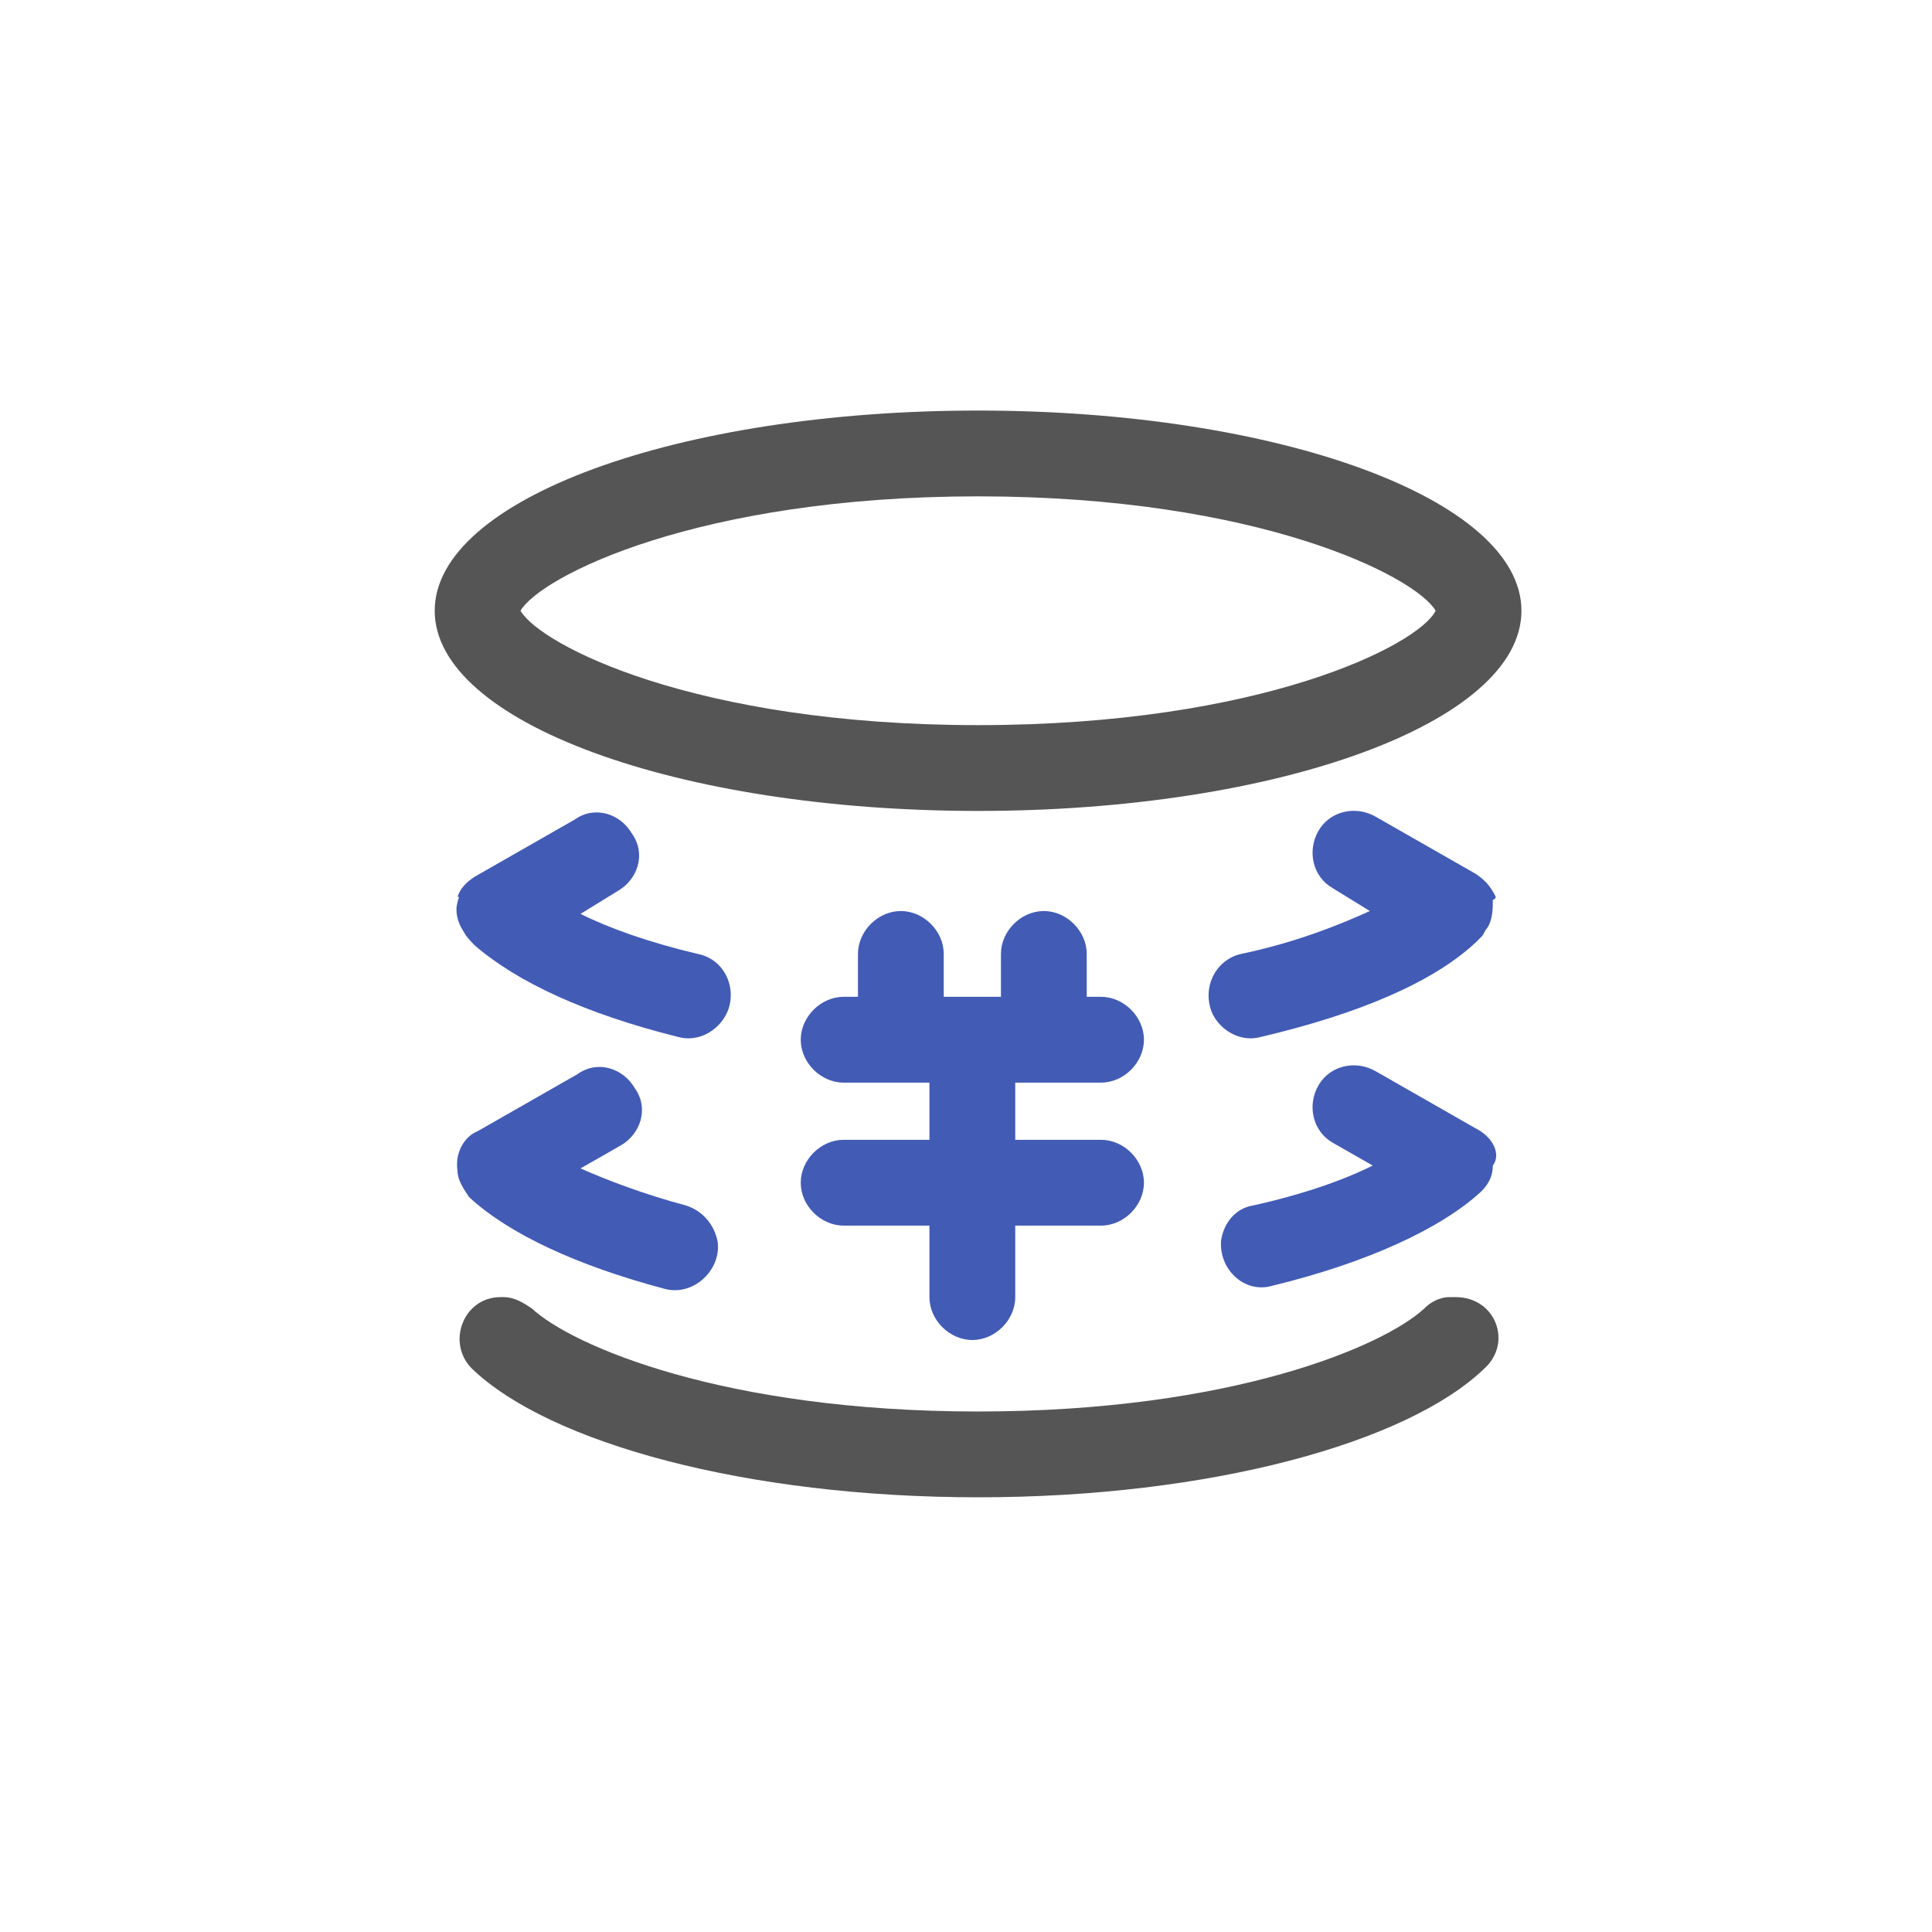 <svg width="80" height="80" viewBox="0 0 80 80" fill="none" xmlns="http://www.w3.org/2000/svg">
<path d="M40.5 33.579C52.934 33.579 63 29.908 63 25.29C63 20.671 52.934 17 40.5 17C28.066 17 18 20.671 18 25.29C18 29.908 28.066 33.579 40.5 33.579ZM40.5 20.553C52.105 20.553 58.618 23.868 59.447 25.29C58.737 26.71 52.224 30.026 40.5 30.026C28.776 30.026 22.382 26.71 21.553 25.29C22.382 23.868 28.895 20.553 40.5 20.553ZM60.276 53.711H60.039C59.566 53.711 59.211 53.947 58.974 54.184C57.316 55.724 51.039 58.447 40.5 58.447C29.96 58.447 23.684 55.724 22.026 54.184C21.671 53.947 21.316 53.711 20.842 53.711H20.724C19.184 53.711 18.474 55.605 19.54 56.671C22.737 59.75 30.908 62 40.5 62C50.092 62 58.263 59.75 61.461 56.671C62.645 55.605 61.934 53.711 60.276 53.711Z" fill="#555555"/>
<path d="M45.592 44.829C46.539 44.829 47.368 44 47.368 43.053C47.368 42.105 46.539 41.276 45.592 41.276H44.999V39.5C44.999 38.553 44.17 37.724 43.223 37.724C42.276 37.724 41.447 38.553 41.447 39.5V41.276H39.078V39.5C39.078 38.553 38.249 37.724 37.302 37.724C36.355 37.724 35.526 38.553 35.526 39.5V41.276H34.934C33.986 41.276 33.157 42.105 33.157 43.053C33.157 44 33.986 44.829 34.934 44.829H38.486V47.197H34.934C33.986 47.197 33.157 48.026 33.157 48.974C33.157 49.921 33.986 50.75 34.934 50.75H38.486V53.71C38.486 54.658 39.315 55.487 40.263 55.487C41.21 55.487 42.039 54.658 42.039 53.71V50.75H45.592C46.539 50.75 47.368 49.921 47.368 48.974C47.368 48.026 46.539 47.197 45.592 47.197H42.039V44.829H45.592ZM19.421 49.566C21.078 51.105 23.921 52.408 27.473 53.355C28.657 53.71 29.842 52.645 29.723 51.46C29.605 50.75 29.131 50.158 28.421 49.921C26.644 49.447 25.105 48.855 24.039 48.381L25.697 47.434C26.526 46.96 26.881 45.895 26.289 45.066C25.815 44.237 24.75 43.881 23.921 44.474L19.776 46.842C19.184 47.079 18.828 47.789 18.947 48.5C18.947 48.855 19.184 49.21 19.421 49.566ZM18.947 37.368C18.828 37.724 18.947 38.197 19.184 38.553C19.302 38.789 19.539 39.026 19.657 39.145C21.434 40.684 24.276 41.987 28.065 42.934C28.894 43.171 29.723 42.697 30.078 41.987C30.552 41.039 30.078 39.737 28.894 39.5C26.881 39.026 25.223 38.434 24.039 37.842L25.578 36.895C26.407 36.421 26.763 35.355 26.171 34.526C25.697 33.697 24.631 33.342 23.802 33.934L19.657 36.303C19.302 36.539 19.065 36.776 18.947 37.131C19.065 37.131 18.947 37.25 18.947 37.368ZM61.934 37.131C61.934 37.013 61.934 37.013 61.934 37.131C61.697 36.658 61.46 36.421 61.105 36.184L56.96 33.816C56.131 33.342 55.065 33.579 54.592 34.408C54.118 35.237 54.355 36.303 55.184 36.776L56.723 37.724C55.42 38.316 53.644 39.026 51.394 39.5C50.328 39.737 49.736 40.921 50.21 41.987C50.565 42.697 51.394 43.171 52.223 42.934C56.249 41.987 59.328 40.684 61.105 39.026L61.342 38.789C61.46 38.671 61.46 38.553 61.578 38.434C61.815 38.079 61.815 37.605 61.815 37.25C61.934 37.25 61.934 37.131 61.934 37.131ZM61.105 46.724L56.96 44.355C56.131 43.881 55.065 44.118 54.592 44.947C54.118 45.776 54.355 46.842 55.184 47.316L56.842 48.263C55.657 48.855 53.999 49.447 51.868 49.921C51.157 50.039 50.684 50.631 50.565 51.342C50.447 52.526 51.513 53.592 52.697 53.237C56.605 52.289 59.684 50.868 61.342 49.329C61.697 48.974 61.815 48.618 61.815 48.263C62.17 47.789 61.815 47.079 61.105 46.724Z" fill="#425BB5"/>
</svg>

